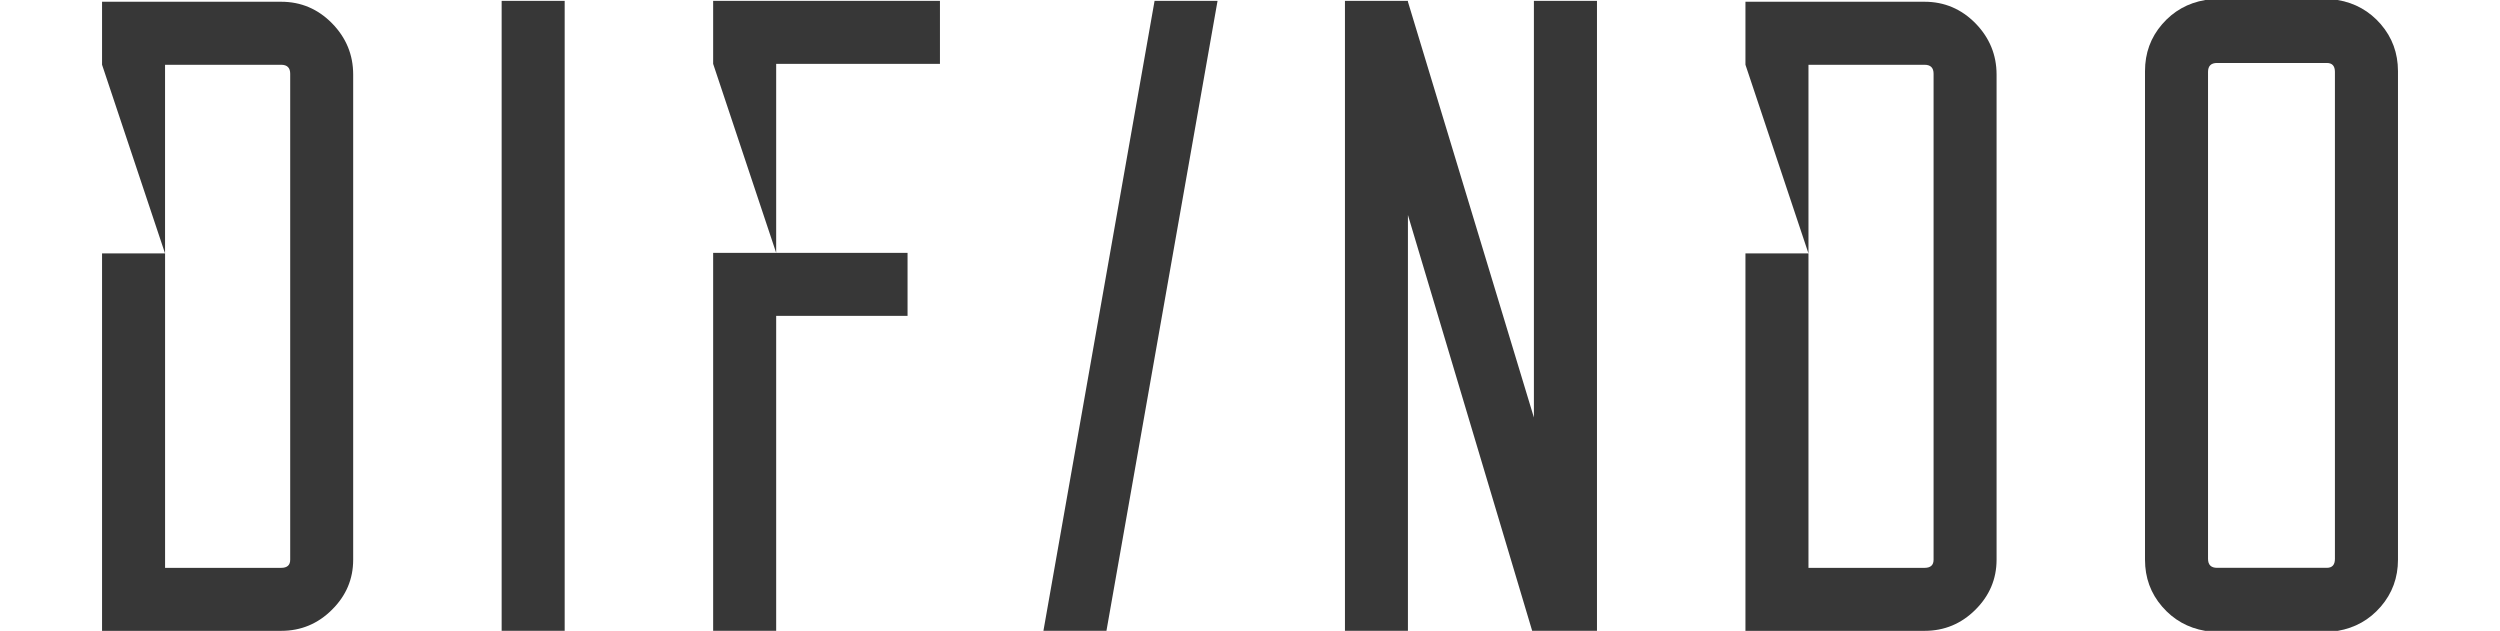 <?xml version="1.0" encoding="utf-8"?>
<!-- Generator: Adobe Illustrator 16.0.4, SVG Export Plug-In . SVG Version: 6.00 Build 0)  -->
<!DOCTYPE svg PUBLIC "-//W3C//DTD SVG 1.1//EN" "http://www.w3.org/Graphics/SVG/1.1/DTD/svg11.dtd">
<svg version="1.1" id="Layer_1" xmlns="http://www.w3.org/2000/svg" xmlns:xlink="http://www.w3.org/1999/xlink" x="0px" y="0px"
	 width="100px" viewBox="0 0 91.902 25.234" enable-background="new 0 0 91.902 25.234" xml:space="preserve">
<path fill="#373737" d="M9.231,24.388c-0.563,0.563-1.241,0.846-2.034,0.846H0.033V10.136h2.521v12.578h4.646
	c0.239,0,0.359-0.109,0.359-0.324V2.949c0-0.237-0.12-0.358-0.359-0.358H2.553v7.547L0.033,2.589V0.07h7.164
	c0.794,0,1.471,0.289,2.034,0.861c0.565,0.576,0.847,1.26,0.847,2.051v19.41C10.078,23.161,9.797,23.827,9.231,24.388L9.231,24.388z
	"/>
<polygon fill="#373737" points="16.017,25.233 16.017,0.034 18.538,0.034 18.538,25.233 "/>
<polygon fill="#373737" points="26.998,2.554 26.998,10.114 24.477,2.554 24.477,0.034 33.549,0.034 33.549,2.554 "/>
<polygon fill="#373737" points="32.253,12.635 26.998,12.635 26.998,25.233 24.477,25.233 24.477,10.114 26.998,10.114 
	32.253,10.114 "/>
<polygon fill="#373737" points="40.209,25.233 37.688,25.233 42.134,0.034 44.653,0.034 "/>
<polygon fill="#373737" points="57.307,25.233 57.238,25.233 52.268,8.601 52.268,25.233 49.749,25.233 49.749,0.034 52.268,0.034 
	52.268,0.069 57.307,16.7 57.307,0.034 59.83,0.034 59.83,25.233 "/>
<path fill="#373737" d="M74.968,24.388c-0.564,0.563-1.244,0.846-2.035,0.846h-7.164V10.136h2.521v12.578h4.645
	c0.24,0,0.359-0.109,0.359-0.324V2.949c0-0.237-0.119-0.358-0.359-0.358h-4.645v7.547l-2.521-7.549V0.07h7.164
	c0.791,0,1.472,0.289,2.035,0.861c0.562,0.576,0.846,1.26,0.846,2.051v19.41C75.813,23.161,75.531,23.827,74.968,24.388
	L74.968,24.388z"/>
<path fill="#373737" d="M91.184,0.97C90.727,0.443,90.153,0.118,89.458,0h-5.295c-0.695,0.118-1.271,0.442-1.728,0.971
	c-0.457,0.529-0.684,1.152-0.684,1.875v19.541c0,0.721,0.227,1.346,0.684,1.875s1.031,0.854,1.728,0.973h5.295
	c0.694-0.119,1.27-0.442,1.727-0.973c0.455-0.529,0.685-1.154,0.685-1.875V2.845C91.869,2.123,91.639,1.5,91.184,0.97z
	 M89.348,22.354c0,0.238-0.108,0.359-0.324,0.359h-4.391c-0.24,0-0.361-0.121-0.361-0.359V2.876c0-0.238,0.121-0.357,0.361-0.357
	h4.391c0.216,0,0.324,0.119,0.324,0.357V22.354z"/>
</svg>
